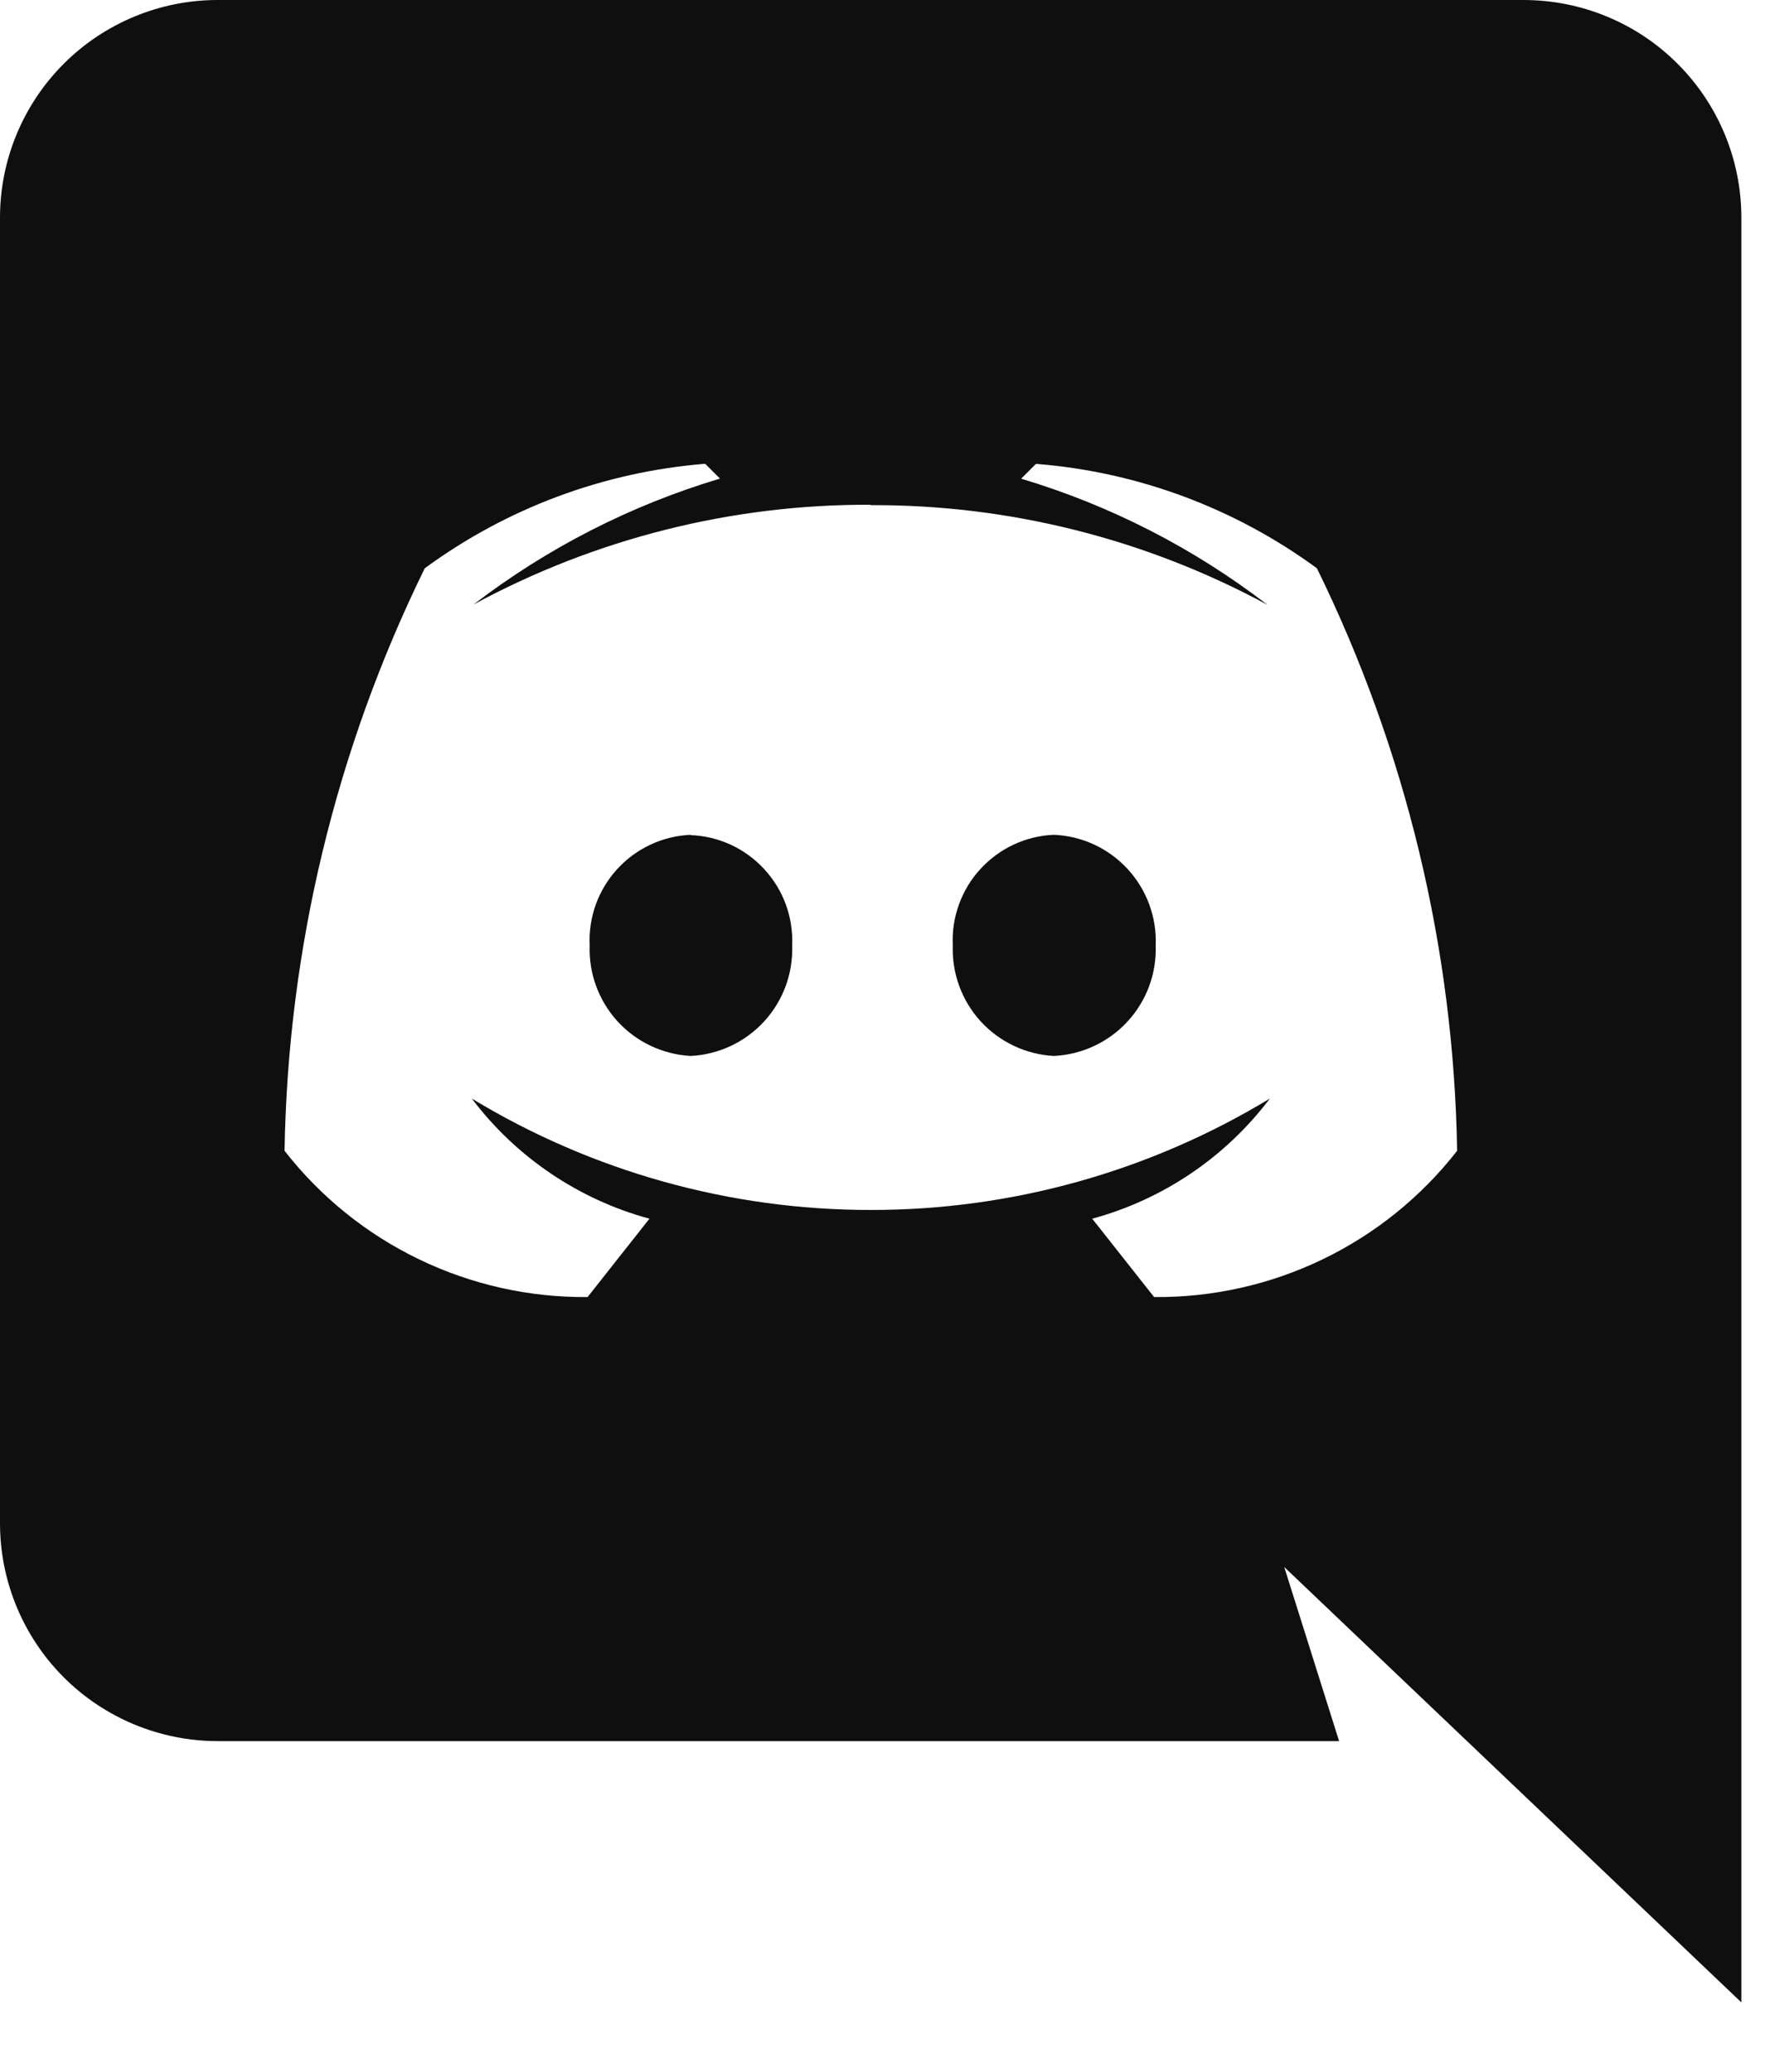<svg width="23" height="27" viewBox="0 0 23 27" fill="none" xmlns="http://www.w3.org/2000/svg">
<path d="M22.692 26.095L16.735 20.421L17.45 22.69H2.835C2.083 22.689 1.363 22.39 0.831 21.859C0.3 21.327 0.001 20.607 0 19.855V2.837C0 2.464 0.073 2.096 0.216 1.751C0.359 1.407 0.567 1.094 0.831 0.831C1.094 0.567 1.407 0.359 1.751 0.216C2.096 0.073 2.464 0 2.837 0H19.858C20.61 0.001 21.331 0.3 21.862 0.832C22.394 1.364 22.692 2.085 22.692 2.837V26.095ZM11.345 6.578C9.539 6.57 7.759 7.018 6.171 7.878C7.133 7.14 8.221 6.584 9.382 6.237L9.189 6.044C7.868 6.15 6.603 6.622 5.535 7.406C4.375 9.771 3.751 12.363 3.708 14.997C4.176 15.597 4.775 16.081 5.46 16.411C6.145 16.742 6.897 16.91 7.657 16.903L8.463 15.882C7.539 15.631 6.725 15.08 6.148 14.316C7.716 15.267 9.514 15.77 11.348 15.768C13.182 15.77 14.98 15.267 16.548 14.316C15.971 15.08 15.157 15.631 14.233 15.882L15.039 16.903C15.799 16.91 16.551 16.742 17.236 16.411C17.921 16.081 18.52 15.597 18.988 14.997C18.945 12.363 18.321 9.771 17.161 7.406C16.091 6.621 14.823 6.149 13.5 6.045L13.307 6.238C14.469 6.586 15.557 7.144 16.518 7.883C14.93 7.023 13.15 6.575 11.344 6.583L11.345 6.578ZM8.995 10.883C9.177 10.889 9.356 10.932 9.522 11.008C9.687 11.084 9.836 11.193 9.959 11.327C10.083 11.461 10.179 11.618 10.241 11.789C10.303 11.96 10.331 12.142 10.323 12.324C10.335 12.689 10.203 13.044 9.956 13.313C9.708 13.582 9.365 13.743 9 13.761C8.636 13.741 8.293 13.579 8.047 13.31C7.801 13.04 7.671 12.685 7.684 12.32C7.675 12.139 7.703 11.958 7.764 11.787C7.826 11.617 7.92 11.46 8.043 11.326C8.165 11.192 8.312 11.084 8.477 11.007C8.641 10.93 8.819 10.887 9 10.879L8.995 10.883ZM13.732 10.879C14.099 10.894 14.445 11.054 14.694 11.325C14.943 11.595 15.075 11.953 15.06 12.32C15.073 12.687 14.941 13.044 14.692 13.313C14.444 13.583 14.098 13.744 13.732 13.761C13.367 13.741 13.025 13.579 12.779 13.31C12.533 13.04 12.403 12.685 12.416 12.32C12.407 12.139 12.434 11.959 12.496 11.788C12.557 11.618 12.651 11.461 12.773 11.328C12.895 11.194 13.042 11.085 13.206 11.008C13.37 10.931 13.547 10.887 13.728 10.879H13.732Z" fill="#0F0F10"/>
</svg>
